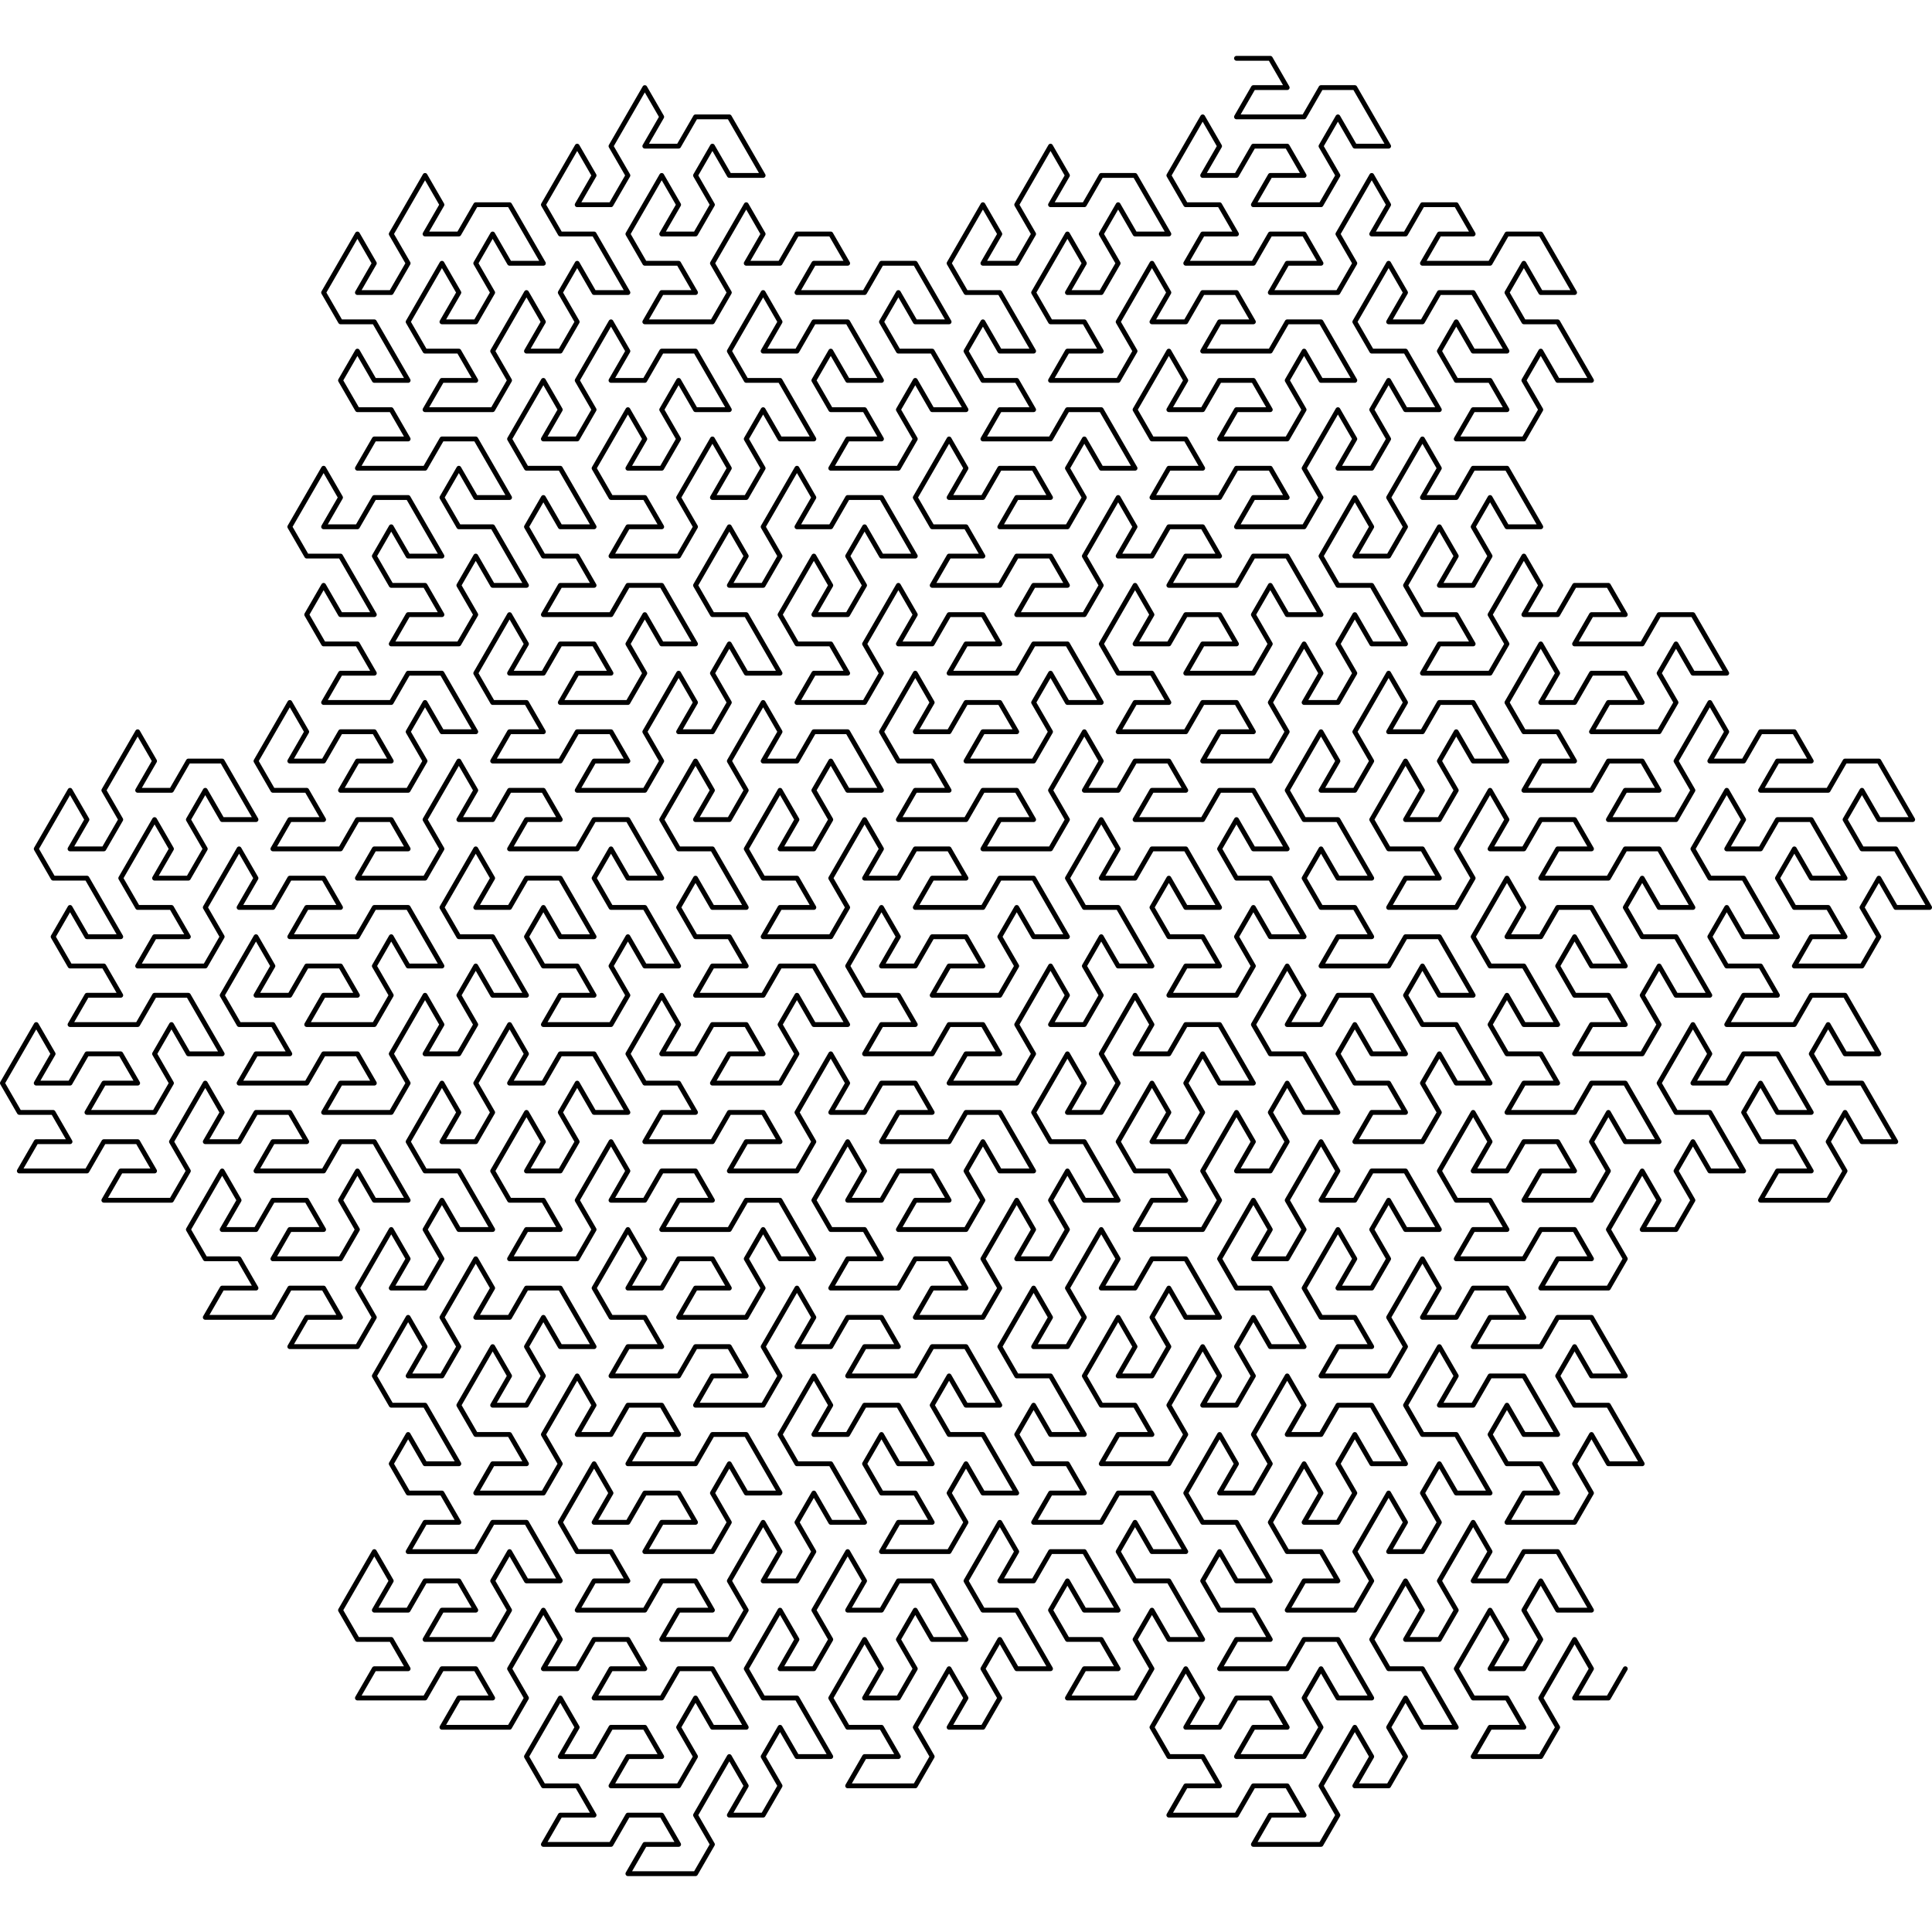 <svg
	xmlns="http://www.w3.org/2000/svg"
	viewBox="0 0 1600 1600"
	xml:space="preserve"
	stroke-linecap="round"
	stroke-linejoin="round"
	stroke="#000"
	stroke-width="4px"
	fill="transparent"
>
<polyline points="1024,48.29 1052,48.29 1066,72.539 1038,72.539 1024,96.788 1052,96.788 1080,96.788 1094,72.539 1122,72.539 1136,96.788 1150,121.036 1122,121.036 1108,96.788 1094,121.036 1108,145.285 1094,169.534 1066,169.534 1038,169.534 1052,145.285 1080,145.285 1066,121.036 1038,121.036 1024,145.285 996,145.285 1010,121.036 996,96.788 982,121.036 968,145.285 982,169.534 1010,169.534 1024,193.782 996,193.782 982,218.031 1010,218.031 1038,218.031 1052,193.782 1080,193.782 1094,218.031 1066,218.031 1052,242.28 1080,242.28 1108,242.28 1122,218.031 1108,193.782 1122,169.534 1136,145.285 1150,169.534 1136,193.782 1164,193.782 1178,169.534 1206,169.534 1220,193.782 1192,193.782 1178,218.031 1206,218.031 1234,218.031 1248,193.782 1276,193.782 1290,218.031 1304,242.28 1276,242.28 1262,218.031 1248,242.28 1262,266.529 1290,266.529 1304,290.777 1318,315.026 1290,315.026 1276,290.777 1262,315.026 1276,339.275 1262,363.523 1234,363.523 1206,363.523 1220,339.275 1248,339.275 1234,315.026 1206,315.026 1192,290.777 1206,266.529 1220,290.777 1248,290.777 1234,266.529 1220,242.28 1192,242.28 1178,266.529 1150,266.529 1164,242.28 1150,218.031 1136,242.28 1122,266.529 1136,290.777 1164,290.777 1178,315.026 1192,339.275 1164,339.275 1150,315.026 1136,339.275 1150,363.523 1136,387.772 1108,387.772 1122,363.523 1108,339.275 1094,363.523 1080,387.772 1094,412.021 1080,436.269 1052,436.269 1024,436.269 1038,412.021 1066,412.021 1052,387.772 1024,387.772 1010,412.021 982,412.021 954,412.021 968,387.772 996,387.772 982,363.523 954,363.523 940,339.275 954,315.026 968,290.777 982,315.026 968,339.275 996,339.275 1010,315.026 1038,315.026 1052,339.275 1024,339.275 1010,363.523 1038,363.523 1066,363.523 1080,339.275 1066,315.026 1080,290.777 1094,315.026 1122,315.026 1108,290.777 1094,266.529 1066,266.529 1052,290.777 1024,290.777 996,290.777 1010,266.529 1038,266.529 1024,242.28 996,242.28 982,266.529 954,266.529 968,242.28 954,218.031 940,242.28 926,266.529 940,290.777 926,315.026 898,315.026 870,315.026 884,290.777 912,290.777 898,266.529 870,266.529 856,242.28 870,218.031 884,193.782 898,218.031 884,242.28 912,242.28 926,218.031 912,193.782 926,169.534 940,193.782 968,193.782 954,169.534 940,145.285 912,145.285 898,169.534 870,169.534 884,145.285 870,121.036 856,145.285 842,169.534 856,193.782 842,218.031 814,218.031 828,193.782 814,169.534 800,193.782 786,218.031 800,242.28 828,242.28 842,266.529 856,290.777 828,290.777 814,266.529 800,290.777 814,315.026 842,315.026 856,339.275 828,339.275 814,363.523 842,363.523 870,363.523 884,339.275 912,339.275 926,363.523 940,387.772 912,387.772 898,363.523 884,387.772 898,412.021 884,436.269 856,436.269 828,436.269 842,412.021 870,412.021 856,387.772 828,387.772 814,412.021 786,412.021 800,387.772 786,363.523 772,387.772 758,412.021 772,436.269 800,436.269 814,460.518 786,460.518 772,484.767 800,484.767 828,484.767 842,460.518 870,460.518 884,484.767 856,484.767 842,509.016 870,509.016 898,509.016 912,484.767 898,460.518 912,436.269 926,412.021 940,436.269 926,460.518 954,460.518 968,436.269 996,436.269 1010,460.518 982,460.518 968,484.767 996,484.767 1024,484.767 1038,460.518 1066,460.518 1080,484.767 1094,509.016 1066,509.016 1052,484.767 1038,509.016 1052,533.264 1038,557.513 1010,557.513 982,557.513 996,533.264 1024,533.264 1010,509.016 982,509.016 968,533.264 940,533.264 954,509.016 940,484.767 926,509.016 912,533.264 926,557.513 954,557.513 968,581.762 940,581.762 926,606.01 954,606.01 982,606.01 996,581.762 1024,581.762 1038,606.01 1010,606.01 996,630.259 1024,630.259 1052,630.259 1066,606.01 1052,581.762 1066,557.513 1080,533.264 1094,557.513 1080,581.762 1108,581.762 1122,557.513 1108,533.264 1122,509.016 1136,533.264 1164,533.264 1150,509.016 1136,484.767 1108,484.767 1094,460.518 1108,436.269 1122,412.021 1136,436.269 1122,460.518 1150,460.518 1164,436.269 1150,412.021 1164,387.772 1178,363.523 1192,387.772 1178,412.021 1206,412.021 1220,387.772 1248,387.772 1262,412.021 1276,436.269 1248,436.269 1234,412.021 1220,436.269 1234,460.518 1220,484.767 1192,484.767 1206,460.518 1192,436.269 1178,460.518 1164,484.767 1178,509.016 1206,509.016 1220,533.264 1192,533.264 1178,557.513 1206,557.513 1234,557.513 1248,533.264 1234,509.016 1248,484.767 1262,460.518 1276,484.767 1262,509.016 1290,509.016 1304,484.767 1332,484.767 1346,509.016 1318,509.016 1304,533.264 1332,533.264 1360,533.264 1374,509.016 1402,509.016 1416,533.264 1430,557.513 1402,557.513 1388,533.264 1374,557.513 1388,581.762 1374,606.01 1346,606.01 1318,606.01 1332,581.762 1360,581.762 1346,557.513 1318,557.513 1304,581.762 1276,581.762 1290,557.513 1276,533.264 1262,557.513 1248,581.762 1262,606.01 1290,606.01 1304,630.259 1276,630.259 1262,654.508 1290,654.508 1318,654.508 1332,630.259 1360,630.259 1374,654.508 1346,654.508 1332,678.756 1360,678.756 1388,678.756 1402,654.508 1388,630.259 1402,606.01 1416,581.762 1430,606.01 1416,630.259 1444,630.259 1458,606.01 1486,606.01 1500,630.259 1472,630.259 1458,654.508 1486,654.508 1514,654.508 1528,630.259 1556,630.259 1570,654.508 1584,678.756 1556,678.756 1542,654.508 1528,678.756 1542,703.005 1570,703.005 1584,727.254 1598,751.503 1570,751.503 1556,727.254 1542,751.503 1556,775.751 1542,800 1514,800 1486,800 1500,775.751 1528,775.751 1514,751.503 1486,751.503 1472,727.254 1486,703.005 1500,727.254 1528,727.254 1514,703.005 1500,678.756 1472,678.756 1458,703.005 1430,703.005 1444,678.756 1430,654.508 1416,678.756 1402,703.005 1416,727.254 1444,727.254 1458,751.503 1472,775.751 1444,775.751 1430,751.503 1416,775.751 1430,800 1458,800 1472,824.249 1444,824.249 1430,848.497 1458,848.497 1486,848.497 1500,824.249 1528,824.249 1542,848.497 1556,872.746 1528,872.746 1514,848.497 1500,872.746 1514,896.995 1542,896.995 1556,921.244 1570,945.492 1542,945.492 1528,921.244 1514,945.492 1528,969.741 1514,993.99 1486,993.99 1458,993.99 1472,969.741 1500,969.741 1486,945.492 1458,945.492 1444,921.244 1458,896.995 1472,921.244 1500,921.244 1486,896.995 1472,872.746 1444,872.746 1430,896.995 1402,896.995 1416,872.746 1402,848.497 1388,872.746 1374,896.995 1388,921.244 1416,921.244 1430,945.492 1444,969.741 1416,969.741 1402,945.492 1388,969.741 1402,993.99 1388,1018.238 1360,1018.238 1374,993.99 1360,969.741 1346,993.99 1332,1018.238 1346,1042.487 1332,1066.736 1304,1066.736 1276,1066.736 1290,1042.487 1318,1042.487 1304,1018.238 1276,1018.238 1262,1042.487 1234,1042.487 1206,1042.487 1220,1018.238 1248,1018.238 1234,993.99 1206,993.99 1192,969.741 1206,945.492 1220,921.244 1234,945.492 1220,969.741 1248,969.741 1262,945.492 1290,945.492 1304,969.741 1276,969.741 1262,993.99 1290,993.99 1318,993.99 1332,969.741 1318,945.492 1332,921.244 1346,945.492 1374,945.492 1360,921.244 1346,896.995 1318,896.995 1304,921.244 1276,921.244 1248,921.244 1262,896.995 1290,896.995 1276,872.746 1248,872.746 1234,848.497 1248,824.249 1262,848.497 1290,848.497 1276,824.249 1262,800 1234,800 1220,775.751 1234,751.503 1248,727.254 1262,751.503 1248,775.751 1276,775.751 1290,751.503 1318,751.503 1332,775.751 1346,800 1318,800 1304,775.751 1290,800 1304,824.249 1332,824.249 1346,848.497 1318,848.497 1304,872.746 1332,872.746 1360,872.746 1374,848.497 1360,824.249 1374,800 1388,824.249 1416,824.249 1402,800 1388,775.751 1360,775.751 1346,751.503 1360,727.254 1374,751.503 1402,751.503 1388,727.254 1374,703.005 1346,703.005 1332,727.254 1304,727.254 1276,727.254 1290,703.005 1318,703.005 1304,678.756 1276,678.756 1262,703.005 1234,703.005 1248,678.756 1234,654.508 1220,678.756 1206,703.005 1220,727.254 1206,751.503 1178,751.503 1150,751.503 1164,727.254 1192,727.254 1178,703.005 1150,703.005 1136,678.756 1150,654.508 1164,630.259 1178,654.508 1164,678.756 1192,678.756 1206,654.508 1192,630.259 1206,606.01 1220,630.259 1248,630.259 1234,606.01 1220,581.762 1192,581.762 1178,606.01 1150,606.01 1164,581.762 1150,557.513 1136,581.762 1122,606.01 1136,630.259 1122,654.508 1094,654.508 1108,630.259 1094,606.01 1080,630.259 1066,654.508 1080,678.756 1108,678.756 1122,703.005 1136,727.254 1108,727.254 1094,703.005 1080,727.254 1094,751.503 1122,751.503 1136,775.751 1108,775.751 1094,800 1122,800 1150,800 1164,775.751 1192,775.751 1206,800 1220,824.249 1192,824.249 1178,800 1164,824.249 1178,848.497 1206,848.497 1220,872.746 1234,896.995 1206,896.995 1192,872.746 1178,896.995 1192,921.244 1178,945.492 1150,945.492 1122,945.492 1136,921.244 1164,921.244 1150,896.995 1122,896.995 1108,872.746 1122,848.497 1136,872.746 1164,872.746 1150,848.497 1136,824.249 1108,824.249 1094,848.497 1066,848.497 1080,824.249 1066,800 1052,824.249 1038,848.497 1052,872.746 1080,872.746 1094,896.995 1108,921.244 1080,921.244 1066,896.995 1052,921.244 1066,945.492 1052,969.741 1024,969.741 1038,945.492 1024,921.244 1010,945.492 996,969.741 1010,993.99 996,1018.238 968,1018.238 940,1018.238 954,993.99 982,993.99 968,969.741 940,969.741 926,945.492 940,921.244 954,896.995 968,921.244 954,945.492 982,945.492 996,921.244 982,896.995 996,872.746 1010,896.995 1038,896.995 1024,872.746 1010,848.497 982,848.497 968,872.746 940,872.746 954,848.497 940,824.249 926,848.497 912,872.746 926,896.995 912,921.244 884,921.244 898,896.995 884,872.746 870,896.995 856,921.244 870,945.492 898,945.492 912,969.741 926,993.99 898,993.99 884,969.741 870,993.99 884,1018.238 870,1042.487 842,1042.487 856,1018.238 842,993.99 828,1018.238 814,1042.487 828,1066.736 814,1090.984 786,1090.984 758,1090.984 772,1066.736 800,1066.736 786,1042.487 758,1042.487 744,1066.736 716,1066.736 688,1066.736 702,1042.487 730,1042.487 716,1018.238 688,1018.238 674,993.99 688,969.741 702,945.492 716,969.741 702,993.99 730,993.99 744,969.741 772,969.741 786,993.99 758,993.99 744,1018.238 772,1018.238 800,1018.238 814,993.99 800,969.741 814,945.492 828,969.741 856,969.741 842,945.492 828,921.244 800,921.244 786,945.492 758,945.492 730,945.492 744,921.244 772,921.244 758,896.995 730,896.995 716,921.244 688,921.244 702,896.995 688,872.746 674,896.995 660,921.244 674,945.492 660,969.741 632,969.741 604,969.741 618,945.492 646,945.492 632,921.244 604,921.244 590,945.492 562,945.492 534,945.492 548,921.244 576,921.244 562,896.995 534,896.995 520,872.746 534,848.497 548,824.249 562,848.497 548,872.746 576,872.746 590,848.497 618,848.497 632,872.746 604,872.746 590,896.995 618,896.995 646,896.995 660,872.746 646,848.497 660,824.249 674,848.497 702,848.497 688,824.249 674,800 646,800 632,824.249 604,824.249 576,824.249 590,800 618,800 604,775.751 576,775.751 562,751.503 576,727.254 590,751.503 618,751.503 604,727.254 590,703.005 562,703.005 548,678.756 562,654.508 576,630.259 590,654.508 576,678.756 604,678.756 618,654.508 604,630.259 618,606.01 632,581.762 646,606.01 632,630.259 660,630.259 674,606.01 702,606.01 716,630.259 730,654.508 702,654.508 688,630.259 674,654.508 688,678.756 674,703.005 646,703.005 660,678.756 646,654.508 632,678.756 618,703.005 632,727.254 660,727.254 674,751.503 646,751.503 632,775.751 660,775.751 688,775.751 702,751.503 688,727.254 702,703.005 716,678.756 730,703.005 716,727.254 744,727.254 758,703.005 786,703.005 800,727.254 772,727.254 758,751.503 786,751.503 814,751.503 828,727.254 856,727.254 870,751.503 884,775.751 856,775.751 842,751.503 828,775.751 842,800 828,824.249 800,824.249 772,824.249 786,800 814,800 800,775.751 772,775.751 758,800 730,800 744,775.751 730,751.503 716,775.751 702,800 716,824.249 744,824.249 758,848.497 730,848.497 716,872.746 744,872.746 772,872.746 786,848.497 814,848.497 828,872.746 800,872.746 786,896.995 814,896.995 842,896.995 856,872.746 842,848.497 856,824.249 870,800 884,824.249 870,848.497 898,848.497 912,824.249 898,800 912,775.751 926,800 954,800 940,775.751 926,751.503 898,751.503 884,727.254 898,703.005 912,678.756 926,703.005 912,727.254 940,727.254 954,703.005 982,703.005 996,727.254 1010,751.503 982,751.503 968,727.254 954,751.503 968,775.751 996,775.751 1010,800 982,800 968,824.249 996,824.249 1024,824.249 1038,800 1024,775.751 1038,751.503 1052,775.751 1080,775.751 1066,751.503 1052,727.254 1024,727.254 1010,703.005 1024,678.756 1038,703.005 1066,703.005 1052,678.756 1038,654.508 1010,654.508 996,678.756 968,678.756 940,678.756 954,654.508 982,654.508 968,630.259 940,630.259 926,654.508 898,654.508 912,630.259 898,606.01 884,630.259 870,654.508 884,678.756 870,703.005 842,703.005 814,703.005 828,678.756 856,678.756 842,654.508 814,654.508 800,678.756 772,678.756 744,678.756 758,654.508 786,654.508 772,630.259 744,630.259 730,606.01 744,581.762 758,557.513 772,581.762 758,606.01 786,606.01 800,581.762 828,581.762 842,606.01 814,606.01 800,630.259 828,630.259 856,630.259 870,606.01 856,581.762 870,557.513 884,581.762 912,581.762 898,557.513 884,533.264 856,533.264 842,557.513 814,557.513 786,557.513 800,533.264 828,533.264 814,509.016 786,509.016 772,533.264 744,533.264 758,509.016 744,484.767 730,509.016 716,533.264 730,557.513 716,581.762 688,581.762 660,581.762 674,557.513 702,557.513 688,533.264 660,533.264 646,509.016 660,484.767 674,460.518 688,484.767 674,509.016 702,509.016 716,484.767 702,460.518 716,436.269 730,460.518 758,460.518 744,436.269 730,412.021 702,412.021 688,436.269 660,436.269 674,412.021 660,387.772 646,412.021 632,436.269 646,460.518 632,484.767 604,484.767 618,460.518 604,436.269 590,460.518 576,484.767 590,509.016 618,509.016 632,533.264 646,557.513 618,557.513 604,533.264 590,557.513 604,581.762 590,606.01 562,606.01 576,581.762 562,557.513 548,581.762 534,606.01 548,630.259 534,654.508 506,654.508 478,654.508 492,630.259 520,630.259 506,606.01 478,606.01 464,630.259 436,630.259 408,630.259 422,606.01 450,606.01 436,581.762 408,581.762 394,557.513 408,533.264 422,509.016 436,533.264 422,557.513 450,557.513 464,533.264 492,533.264 506,557.513 478,557.513 464,581.762 492,581.762 520,581.762 534,557.513 520,533.264 534,509.016 548,533.264 576,533.264 562,509.016 548,484.767 520,484.767 506,509.016 478,509.016 450,509.016 464,484.767 492,484.767 478,460.518 450,460.518 436,436.269 450,412.021 464,436.269 492,436.269 478,412.021 464,387.772 436,387.772 422,363.523 436,339.275 450,315.026 464,339.275 450,363.523 478,363.523 492,339.275 478,315.026 492,290.777 506,266.529 520,290.777 506,315.026 534,315.026 548,290.777 576,290.777 590,315.026 604,339.275 576,339.275 562,315.026 548,339.275 562,363.523 548,387.772 520,387.772 534,363.523 520,339.275 506,363.523 492,387.772 506,412.021 534,412.021 548,436.269 520,436.269 506,460.518 534,460.518 562,460.518 576,436.269 562,412.021 576,387.772 590,363.523 604,387.772 590,412.021 618,412.021 632,387.772 618,363.523 632,339.275 646,363.523 674,363.523 660,339.275 646,315.026 618,315.026 604,290.777 618,266.529 632,242.28 646,266.529 632,290.777 660,290.777 674,266.529 702,266.529 716,290.777 730,315.026 702,315.026 688,290.777 674,315.026 688,339.275 716,339.275 730,363.523 702,363.523 688,387.772 716,387.772 744,387.772 758,363.523 744,339.275 758,315.026 772,339.275 800,339.275 786,315.026 772,290.777 744,290.777 730,266.529 744,242.28 758,266.529 786,266.529 772,242.28 758,218.031 730,218.031 716,242.28 688,242.28 660,242.28 674,218.031 702,218.031 688,193.782 660,193.782 646,218.031 618,218.031 632,193.782 618,169.534 604,193.782 590,218.031 604,242.28 590,266.529 562,266.529 534,266.529 548,242.28 576,242.28 562,218.031 534,218.031 520,193.782 534,169.534 548,145.285 562,169.534 548,193.782 576,193.782 590,169.534 576,145.285 590,121.036 604,145.285 632,145.285 618,121.036 604,96.788 576,96.788 562,121.036 534,121.036 548,96.788 534,72.539 520,96.788 506,121.036 520,145.285 506,169.534 478,169.534 492,145.285 478,121.036 464,145.285 450,169.534 464,193.782 492,193.782 506,218.031 520,242.28 492,242.28 478,218.031 464,242.28 478,266.529 464,290.777 436,290.777 450,266.529 436,242.28 422,266.529 408,290.777 422,315.026 408,339.275 380,339.275 352,339.275 366,315.026 394,315.026 380,290.777 352,290.777 338,266.529 352,242.28 366,218.031 380,242.28 366,266.529 394,266.529 408,242.28 394,218.031 408,193.782 422,218.031 450,218.031 436,193.782 422,169.534 394,169.534 380,193.782 352,193.782 366,169.534 352,145.285 338,169.534 324,193.782 338,218.031 324,242.28 296,242.28 310,218.031 296,193.782 282,218.031 268,242.28 282,266.529 310,266.529 324,290.777 338,315.026 310,315.026 296,290.777 282,315.026 296,339.275 324,339.275 338,363.523 310,363.523 296,387.772 324,387.772 352,387.772 366,363.523 394,363.523 408,387.772 422,412.021 394,412.021 380,387.772 366,412.021 380,436.269 408,436.269 422,460.518 436,484.767 408,484.767 394,460.518 380,484.767 394,509.016 380,533.264 352,533.264 324,533.264 338,509.016 366,509.016 352,484.767 324,484.767 310,460.518 324,436.269 338,460.518 366,460.518 352,436.269 338,412.021 310,412.021 296,436.269 268,436.269 282,412.021 268,387.772 254,412.021 240,436.269 254,460.518 282,460.518 296,484.767 310,509.016 282,509.016 268,484.767 254,509.016 268,533.264 296,533.264 310,557.513 282,557.513 268,581.762 296,581.762 324,581.762 338,557.513 366,557.513 380,581.762 394,606.01 366,606.01 352,581.762 338,606.01 352,630.259 338,654.508 310,654.508 282,654.508 296,630.259 324,630.259 310,606.01 282,606.01 268,630.259 240,630.259 254,606.01 240,581.762 226,606.01 212,630.259 226,654.508 254,654.508 268,678.756 240,678.756 226,703.005 254,703.005 282,703.005 296,678.756 324,678.756 338,703.005 310,703.005 296,727.254 324,727.254 352,727.254 366,703.005 352,678.756 366,654.508 380,630.259 394,654.508 380,678.756 408,678.756 422,654.508 450,654.508 464,678.756 436,678.756 422,703.005 450,703.005 478,703.005 492,678.756 520,678.756 534,703.005 548,727.254 520,727.254 506,703.005 492,727.254 506,751.503 534,751.503 548,775.751 562,800 534,800 520,775.751 506,800 520,824.249 506,848.497 478,848.497 450,848.497 464,824.249 492,824.249 478,800 450,800 436,775.751 450,751.503 464,775.751 492,775.751 478,751.503 464,727.254 436,727.254 422,751.503 394,751.503 408,727.254 394,703.005 380,727.254 366,751.503 380,775.751 408,775.751 422,800 436,824.249 408,824.249 394,800 380,824.249 394,848.497 380,872.746 352,872.746 366,848.497 352,824.249 338,848.497 324,872.746 338,896.995 324,921.244 296,921.244 268,921.244 282,896.995 310,896.995 296,872.746 268,872.746 254,896.995 226,896.995 198,896.995 212,872.746 240,872.746 226,848.497 198,848.497 184,824.249 198,800 212,775.751 226,800 212,824.249 240,824.249 254,800 282,800 296,824.249 268,824.249 254,848.497 282,848.497 310,848.497 324,824.249 310,800 324,775.751 338,800 366,800 352,775.751 338,751.503 310,751.503 296,775.751 268,775.751 240,775.751 254,751.503 282,751.503 268,727.254 240,727.254 226,751.503 198,751.503 212,727.254 198,703.005 184,727.254 170,751.503 184,775.751 170,800 142,800 114,800 128,775.751 156,775.751 142,751.503 114,751.503 100,727.254 114,703.005 128,678.756 142,703.005 128,727.254 156,727.254 170,703.005 156,678.756 170,654.508 184,678.756 212,678.756 198,654.508 184,630.259 156,630.259 142,654.508 114,654.508 128,630.259 114,606.01 100,630.259 86,654.508 100,678.756 86,703.005 58,703.005 72,678.756 58,654.508 44,678.756 30,703.005 44,727.254 72,727.254 86,751.503 100,775.751 72,775.751 58,751.503 44,775.751 58,800 86,800 100,824.249 72,824.249 58,848.497 86,848.497 114,848.497 128,824.249 156,824.249 170,848.497 184,872.746 156,872.746 142,848.497 128,872.746 142,896.995 128,921.244 100,921.244 72,921.244 86,896.995 114,896.995 100,872.746 72,872.746 58,896.995 30,896.995 44,872.746 30,848.497 16,872.746 2,896.995 16,921.244 44,921.244 58,945.492 30,945.492 16,969.741 44,969.741 72,969.741 86,945.492 114,945.492 128,969.741 100,969.741 86,993.99 114,993.99 142,993.99 156,969.741 142,945.492 156,921.244 170,896.995 184,921.244 170,945.492 198,945.492 212,921.244 240,921.244 254,945.492 226,945.492 212,969.741 240,969.741 268,969.741 282,945.492 310,945.492 324,969.741 338,993.99 310,993.99 296,969.741 282,993.99 296,1018.238 282,1042.487 254,1042.487 226,1042.487 240,1018.238 268,1018.238 254,993.99 226,993.99 212,1018.238 184,1018.238 198,993.99 184,969.741 170,993.99 156,1018.238 170,1042.487 198,1042.487 212,1066.736 184,1066.736 170,1090.984 198,1090.984 226,1090.984 240,1066.736 268,1066.736 282,1090.984 254,1090.984 240,1115.233 268,1115.233 296,1115.233 310,1090.984 296,1066.736 310,1042.487 324,1018.238 338,1042.487 324,1066.736 352,1066.736 366,1042.487 352,1018.238 366,993.99 380,1018.238 408,1018.238 394,993.99 380,969.741 352,969.741 338,945.492 352,921.244 366,896.995 380,921.244 366,945.492 394,945.492 408,921.244 394,896.995 408,872.746 422,848.497 436,872.746 422,896.995 450,896.995 464,872.746 492,872.746 506,896.995 520,921.244 492,921.244 478,896.995 464,921.244 478,945.492 464,969.741 436,969.741 450,945.492 436,921.244 422,945.492 408,969.741 422,993.99 450,993.99 464,1018.238 436,1018.238 422,1042.487 450,1042.487 478,1042.487 492,1018.238 478,993.99 492,969.741 506,945.492 520,969.741 506,993.99 534,993.99 548,969.741 576,969.741 590,993.99 562,993.99 548,1018.238 576,1018.238 604,1018.238 618,993.99 646,993.99 660,1018.238 674,1042.487 646,1042.487 632,1018.238 618,1042.487 632,1066.736 618,1090.984 590,1090.984 562,1090.984 576,1066.736 604,1066.736 590,1042.487 562,1042.487 548,1066.736 520,1066.736 534,1042.487 520,1018.238 506,1042.487 492,1066.736 506,1090.984 534,1090.984 548,1115.233 520,1115.233 506,1139.482 534,1139.482 562,1139.482 576,1115.233 604,1115.233 618,1139.482 590,1139.482 576,1163.73 604,1163.73 632,1163.73 646,1139.482 632,1115.233 646,1090.984 660,1066.736 674,1090.984 660,1115.233 688,1115.233 702,1090.984 730,1090.984 744,1115.233 716,1115.233 702,1139.482 730,1139.482 758,1139.482 772,1115.233 800,1115.233 814,1139.482 828,1163.73 800,1163.73 786,1139.482 772,1163.73 786,1187.979 814,1187.979 828,1212.228 842,1236.477 814,1236.477 800,1212.228 786,1236.477 800,1260.725 786,1284.974 758,1284.974 730,1284.974 744,1260.725 772,1260.725 758,1236.477 730,1236.477 716,1212.228 730,1187.979 744,1212.228 772,1212.228 758,1187.979 744,1163.73 716,1163.73 702,1187.979 674,1187.979 688,1163.73 674,1139.482 660,1163.73 646,1187.979 660,1212.228 688,1212.228 702,1236.477 716,1260.725 688,1260.725 674,1236.477 660,1260.725 674,1284.974 660,1309.223 632,1309.223 646,1284.974 632,1260.725 618,1284.974 604,1309.223 618,1333.471 604,1357.72 576,1357.72 548,1357.72 562,1333.471 590,1333.471 576,1309.223 548,1309.223 534,1333.471 506,1333.471 478,1333.471 492,1309.223 520,1309.223 506,1284.974 478,1284.974 464,1260.725 478,1236.477 492,1212.228 506,1236.477 492,1260.725 520,1260.725 534,1236.477 562,1236.477 576,1260.725 548,1260.725 534,1284.974 562,1284.974 590,1284.974 604,1260.725 590,1236.477 604,1212.228 618,1236.477 646,1236.477 632,1212.228 618,1187.979 590,1187.979 576,1212.228 548,1212.228 520,1212.228 534,1187.979 562,1187.979 548,1163.73 520,1163.73 506,1187.979 478,1187.979 492,1163.73 478,1139.482 464,1163.73 450,1187.979 464,1212.228 450,1236.477 422,1236.477 394,1236.477 408,1212.228 436,1212.228 422,1187.979 394,1187.979 380,1163.73 394,1139.482 408,1115.233 422,1139.482 408,1163.73 436,1163.73 450,1139.482 436,1115.233 450,1090.984 464,1115.233 492,1115.233 478,1090.984 464,1066.736 436,1066.736 422,1090.984 394,1090.984 408,1066.736 394,1042.487 380,1066.736 366,1090.984 380,1115.233 366,1139.482 338,1139.482 352,1115.233 338,1090.984 324,1115.233 310,1139.482 324,1163.73 352,1163.73 366,1187.979 380,1212.228 352,1212.228 338,1187.979 324,1212.228 338,1236.477 366,1236.477 380,1260.725 352,1260.725 338,1284.974 366,1284.974 394,1284.974 408,1260.725 436,1260.725 450,1284.974 464,1309.223 436,1309.223 422,1284.974 408,1309.223 422,1333.471 408,1357.72 380,1357.72 352,1357.72 366,1333.471 394,1333.471 380,1309.223 352,1309.223 338,1333.471 310,1333.471 324,1309.223 310,1284.974 296,1309.223 282,1333.471 296,1357.72 324,1357.72 338,1381.969 310,1381.969 296,1406.217 324,1406.217 352,1406.217 366,1381.969 394,1381.969 408,1406.217 380,1406.217 366,1430.466 394,1430.466 422,1430.466 436,1406.217 422,1381.969 436,1357.72 450,1333.471 464,1357.72 450,1381.969 478,1381.969 492,1357.72 520,1357.72 534,1381.969 506,1381.969 492,1406.217 520,1406.217 548,1406.217 562,1381.969 590,1381.969 604,1406.217 618,1430.466 590,1430.466 576,1406.217 562,1430.466 576,1454.715 562,1478.964 534,1478.964 506,1478.964 520,1454.715 548,1454.715 534,1430.466 506,1430.466 492,1454.715 464,1454.715 478,1430.466 464,1406.217 450,1430.466 436,1454.715 450,1478.964 478,1478.964 492,1503.212 464,1503.212 450,1527.461 478,1527.461 506,1527.461 520,1503.212 548,1503.212 562,1527.461 534,1527.461 520,1551.71 548,1551.71 576,1551.71 590,1527.461 576,1503.212 590,1478.964 604,1454.715 618,1478.964 604,1503.212 632,1503.212 646,1478.964 632,1454.715 646,1430.466 660,1454.715 688,1454.715 674,1430.466 660,1406.217 632,1406.217 618,1381.969 632,1357.72 646,1333.471 660,1357.72 646,1381.969 674,1381.969 688,1357.72 674,1333.471 688,1309.223 702,1284.974 716,1309.223 702,1333.471 730,1333.471 744,1309.223 772,1309.223 786,1333.471 800,1357.72 772,1357.72 758,1333.471 744,1357.72 758,1381.969 744,1406.217 716,1406.217 730,1381.969 716,1357.72 702,1381.969 688,1406.217 702,1430.466 730,1430.466 744,1454.715 716,1454.715 702,1478.964 730,1478.964 758,1478.964 772,1454.715 758,1430.466 772,1406.217 786,1381.969 800,1406.217 786,1430.466 814,1430.466 828,1406.217 814,1381.969 828,1357.72 842,1381.969 870,1381.969 856,1357.72 842,1333.471 814,1333.471 800,1309.223 814,1284.974 828,1260.725 842,1284.974 828,1309.223 856,1309.223 870,1284.974 898,1284.974 912,1309.223 926,1333.471 898,1333.471 884,1309.223 870,1333.471 884,1357.72 912,1357.72 926,1381.969 898,1381.969 884,1406.217 912,1406.217 940,1406.217 954,1381.969 940,1357.72 954,1333.471 968,1357.72 996,1357.72 982,1333.471 968,1309.223 940,1309.223 926,1284.974 940,1260.725 954,1284.974 982,1284.974 968,1260.725 954,1236.477 926,1236.477 912,1260.725 884,1260.725 856,1260.725 870,1236.477 898,1236.477 884,1212.228 856,1212.228 842,1187.979 856,1163.73 870,1187.979 898,1187.979 884,1163.73 870,1139.482 842,1139.482 828,1115.233 842,1090.984 856,1066.736 870,1090.984 856,1115.233 884,1115.233 898,1090.984 884,1066.736 898,1042.487 912,1018.238 926,1042.487 912,1066.736 940,1066.736 954,1042.487 982,1042.487 996,1066.736 1010,1090.984 982,1090.984 968,1066.736 954,1090.984 968,1115.233 954,1139.482 926,1139.482 940,1115.233 926,1090.984 912,1115.233 898,1139.482 912,1163.73 940,1163.73 954,1187.979 926,1187.979 912,1212.228 940,1212.228 968,1212.228 982,1187.979 968,1163.73 982,1139.482 996,1115.233 1010,1139.482 996,1163.73 1024,1163.73 1038,1139.482 1024,1115.233 1038,1090.984 1052,1115.233 1080,1115.233 1066,1090.984 1052,1066.736 1024,1066.736 1010,1042.487 1024,1018.238 1038,993.99 1052,1018.238 1038,1042.487 1066,1042.487 1080,1018.238 1066,993.99 1080,969.741 1094,945.492 1108,969.741 1094,993.99 1122,993.99 1136,969.741 1164,969.741 1178,993.99 1192,1018.238 1164,1018.238 1150,993.99 1136,1018.238 1150,1042.487 1136,1066.736 1108,1066.736 1122,1042.487 1108,1018.238 1094,1042.487 1080,1066.736 1094,1090.984 1122,1090.984 1136,1115.233 1108,1115.233 1094,1139.482 1122,1139.482 1150,1139.482 1164,1115.233 1150,1090.984 1164,1066.736 1178,1042.487 1192,1066.736 1178,1090.984 1206,1090.984 1220,1066.736 1248,1066.736 1262,1090.984 1234,1090.984 1220,1115.233 1248,1115.233 1276,1115.233 1290,1090.984 1318,1090.984 1332,1115.233 1346,1139.482 1318,1139.482 1304,1115.233 1290,1139.482 1304,1163.73 1332,1163.73 1346,1187.979 1360,1212.228 1332,1212.228 1318,1187.979 1304,1212.228 1318,1236.477 1304,1260.725 1276,1260.725 1248,1260.725 1262,1236.477 1290,1236.477 1276,1212.228 1248,1212.228 1234,1187.979 1248,1163.73 1262,1187.979 1290,1187.979 1276,1163.73 1262,1139.482 1234,1139.482 1220,1163.73 1192,1163.73 1206,1139.482 1192,1115.233 1178,1139.482 1164,1163.73 1178,1187.979 1206,1187.979 1220,1212.228 1234,1236.477 1206,1236.477 1192,1212.228 1178,1236.477 1192,1260.725 1178,1284.974 1150,1284.974 1164,1260.725 1150,1236.477 1136,1260.725 1122,1284.974 1136,1309.223 1122,1333.471 1094,1333.471 1066,1333.471 1080,1309.223 1108,1309.223 1094,1284.974 1066,1284.974 1052,1260.725 1066,1236.477 1080,1212.228 1094,1236.477 1080,1260.725 1108,1260.725 1122,1236.477 1108,1212.228 1122,1187.979 1136,1212.228 1164,1212.228 1150,1187.979 1136,1163.73 1108,1163.73 1094,1187.979 1066,1187.979 1080,1163.73 1066,1139.482 1052,1163.73 1038,1187.979 1052,1212.228 1038,1236.477 1010,1236.477 1024,1212.228 1010,1187.979 996,1212.228 982,1236.477 996,1260.725 1024,1260.725 1038,1284.974 1052,1309.223 1024,1309.223 1010,1284.974 996,1309.223 1010,1333.471 1038,1333.471 1052,1357.72 1024,1357.72 1010,1381.969 1038,1381.969 1066,1381.969 1080,1357.72 1108,1357.72 1122,1381.969 1136,1406.217 1108,1406.217 1094,1381.969 1080,1406.217 1094,1430.466 1080,1454.715 1052,1454.715 1024,1454.715 1038,1430.466 1066,1430.466 1052,1406.217 1024,1406.217 1010,1430.466 982,1430.466 996,1406.217 982,1381.969 968,1406.217 954,1430.466 968,1454.715 996,1454.715 1010,1478.964 982,1478.964 968,1503.212 996,1503.212 1024,1503.212 1038,1478.964 1066,1478.964 1080,1503.212 1052,1503.212 1038,1527.461 1066,1527.461 1094,1527.461 1108,1503.212 1094,1478.964 1108,1454.715 1122,1430.466 1136,1454.715 1122,1478.964 1150,1478.964 1164,1454.715 1150,1430.466 1164,1406.217 1178,1430.466 1206,1430.466 1192,1406.217 1178,1381.969 1150,1381.969 1136,1357.72 1150,1333.471 1164,1309.223 1178,1333.471 1164,1357.72 1192,1357.72 1206,1333.471 1192,1309.223 1206,1284.974 1220,1260.725 1234,1284.974 1220,1309.223 1248,1309.223 1262,1284.974 1290,1284.974 1304,1309.223 1318,1333.471 1290,1333.471 1276,1309.223 1262,1333.471 1276,1357.72 1262,1381.969 1234,1381.969 1248,1357.72 1234,1333.471 1220,1357.72 1206,1381.969 1220,1406.217 1248,1406.217 1262,1430.466 1234,1430.466 1220,1454.715 1248,1454.715 1276,1454.715 1290,1430.466 1276,1406.217 1290,1381.969 1304,1357.72 1318,1381.969 1304,1406.217 1332,1406.217 1346,1381.969" />
</svg>